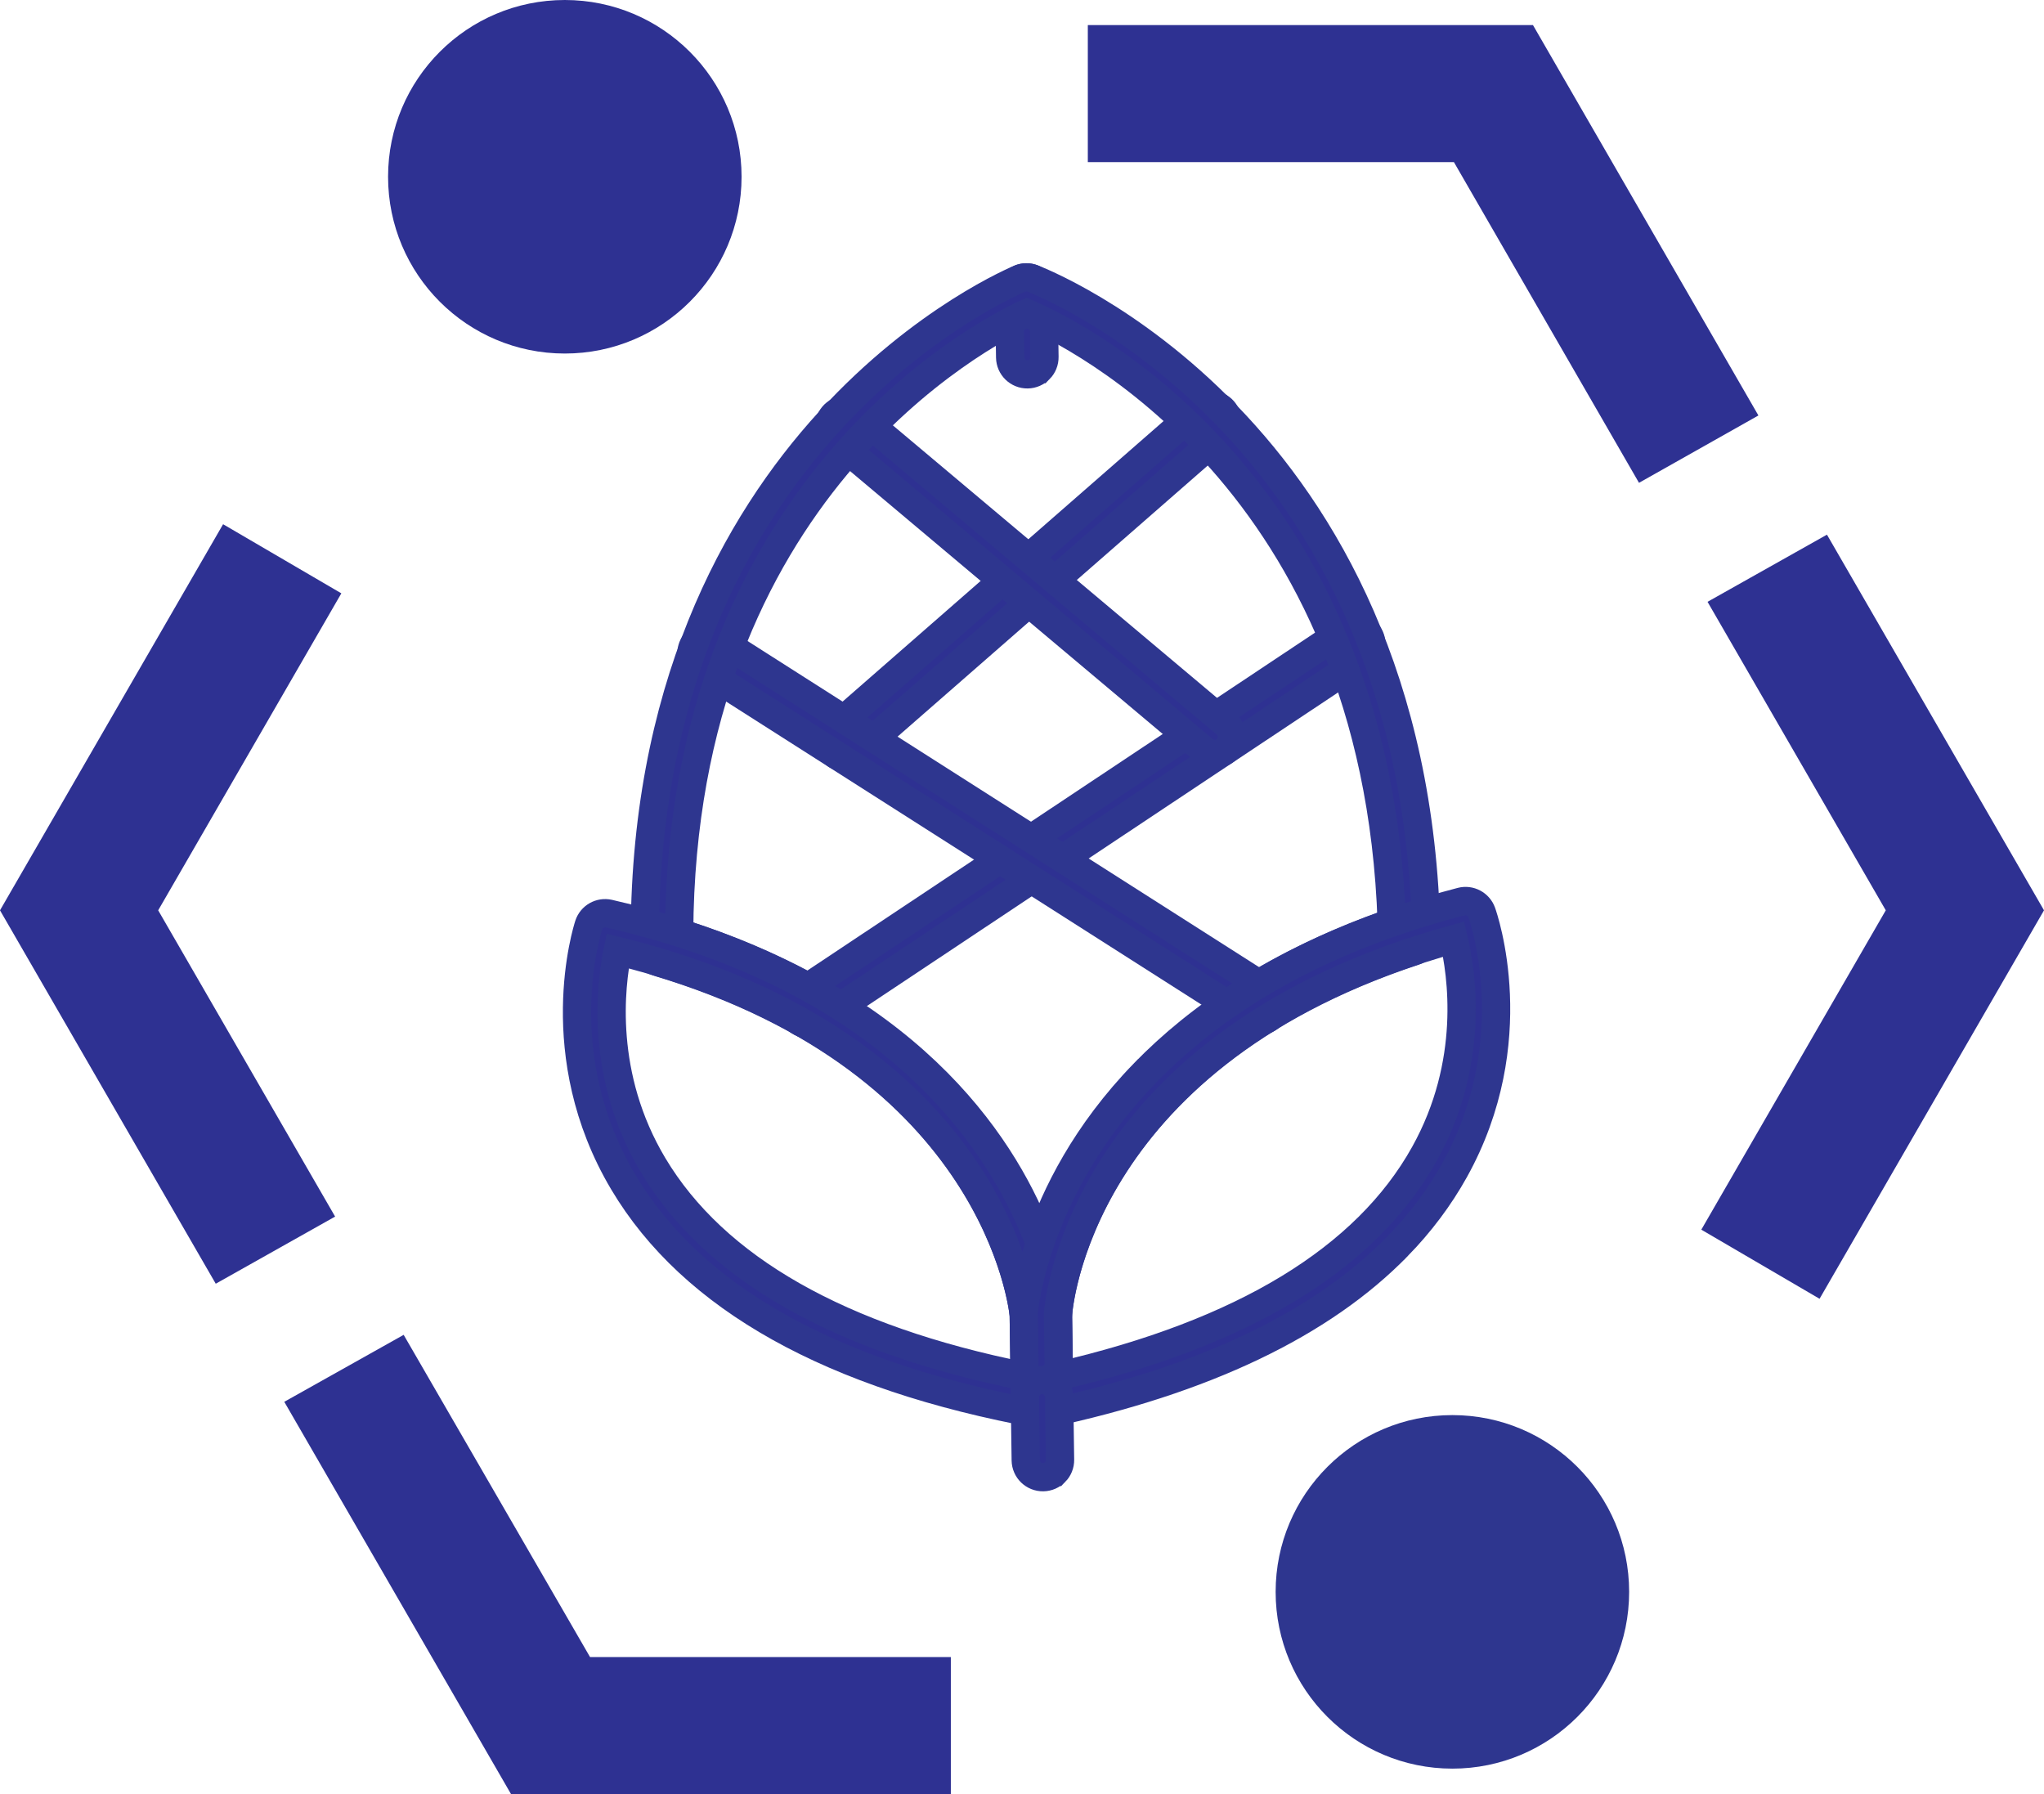 <?xml version="1.0" encoding="UTF-8"?>
<svg id="Layer_1" data-name="Layer 1" xmlns="http://www.w3.org/2000/svg" viewBox="0 0 578.22 507.47">
  <defs>
    <style>
      .cls-1 {
        fill: #2e368f;
      }

      .cls-2, .cls-3 {
        fill: #2e3192;
      }

      .cls-3 {
        stroke: #2e368f;
        stroke-miterlimit: 10;
        stroke-width: 8px;
      }
    </style>
  </defs>
  <g>
    <polygon class="cls-2" points="463.65 136.57 497.43 117.52 433.66 7.1 307.73 7.1 307.73 45.85 411.29 45.85 463.65 136.57"/>
    <polygon class="cls-2" points="44.75 257.49 96.56 167.83 63.11 148.28 0 257.49 61.03 363.11 94.8 344.12 44.75 257.49"/>
    <polygon class="cls-2" points="114.19 377.57 80.42 396.51 144.56 507.47 268.98 507.47 268.98 468.72 166.92 468.72 114.19 377.57"/>
    <polygon class="cls-2" points="516.82 151.23 483.04 170.23 533.46 257.49 481.28 347.82 514.73 367.37 578.22 257.49 516.82 151.23"/>
  </g>
  <circle class="cls-2" cx="159.78" cy="50" r="50"/>
  <circle class="cls-1" cx="410.86" cy="450.27" r="50"/>
  <g>
    <path class="cls-3" d="M345.87,122.67c-.09,.1-.19,.19-.29,.27l-103.2,90.18c-2.02,1.76-5.08,1.55-6.84-.46-1.76-2.02-1.49-5.09,.46-6.84l103.2-90.18c2.02-1.76,5.08-1.55,6.84,.46,1.67,1.92,1.57,4.77-.17,6.57Z"/>
    <path class="cls-3" d="M386.57,185.57c-.23,.24-.5,.47-.79,.66l-154.29,102.68c-2.23,1.48-5.24,.88-6.72-1.35-1.48-2.23-.89-5.24,1.35-6.72l154.29-102.68c2.23-1.48,5.24-.88,6.72,1.35,1.29,1.93,1,4.46-.56,6.06Z"/>
    <path class="cls-3" d="M347.13,211.82c-1.76,1.81-4.64,1.98-6.59,.33l-104.3-87.68c-2.05-1.72-2.31-4.78-.59-6.83,1.68-2.02,4.78-2.31,6.83-.59l104.3,87.68c2.05,1.72,2.31,4.78,.59,6.83-.08,.09-.15,.18-.24,.26Z"/>
    <path class="cls-3" d="M359.54,287.37c-1.57,1.62-4.11,1.97-6.08,.71l-155.61-99.2c-2.26-1.44-2.92-4.44-1.48-6.7,1.45-2.27,4.44-2.92,6.7-1.48l155.61,99.2c2.26,1.44,2.92,4.44,1.48,6.7-.18,.28-.39,.54-.62,.77Z"/>
    <path class="cls-3" d="M294.09,104.41c-.87,.89-2.07,1.45-3.41,1.47-2.68,.04-4.88-2.1-4.92-4.78l-.25-17.72c-.04-2.68,2.1-4.88,4.78-4.92,2.68-.04,4.88,2.1,4.92,4.78l.25,17.72c.02,1.34-.5,2.56-1.37,3.45Z"/>
    <path class="cls-3" d="M402.11,267.82c-.53,.55-1.19,.97-1.96,1.23-94.84,31.33-100.67,99.92-100.87,102.83-.18,2.52-2.25,4.49-4.78,4.52-2.52,.03-4.65-1.87-4.88-4.39-.29-2.97-8.11-71.3-103.74-99.92-2.04-.61-3.44-2.48-3.46-4.61-1.12-144.53,105.08-188.25,106.15-188.68,1.1-.43,2.33-.45,3.44-.05,1.08,.39,108.49,41.09,111.46,185.59,.03,1.33-.49,2.57-1.37,3.48Zm-78.45,35.71c15.38-15.82,37.69-31.31,70.04-42.53-4.15-125.14-89.88-166.7-103.25-172.42-13.17,6.12-97.72,50.33-98.33,175.28,67.85,21.41,92.91,62.47,102.04,87.13,4.38-12.93,12.91-30.39,29.5-47.46Z"/>
    <path class="cls-3" d="M298.26,398.6c-.11,.11-.22,.22-.35,.32-1.11,.94-2.58,1.33-4.01,1.07-58.49-10.71-98.04-32.77-117.55-65.57-21.43-36.03-10.27-71.29-9.79-72.77,.78-2.38,3.24-3.77,5.69-3.22,117.77,26.92,126.94,111.85,127.01,112.7,0,.13,.02,.25,.02,.38l.34,23.64c.02,1.29-.48,2.53-1.37,3.45Zm-123.54-129.61c-2.04,9.91-5.05,35.35,10.06,60.63,17.42,29.14,52.75,49.22,105.07,59.73l-.25-17.48c-.54-5.07-10.13-76.94-114.88-102.88Z"/>
    <path class="cls-3" d="M395.46,352.41c-21.46,22.08-54.85,38.03-99.67,47.56-1.42,.3-2.9-.05-4.03-.95-1.13-.91-1.8-2.27-1.82-3.72l-.34-23.64c0-.13,0-.25,0-.38,.05-.85,6.8-86,123.77-116.26,2.43-.63,4.93,.7,5.78,3.05,.53,1.47,12.68,36.4-7.72,73.02-4.26,7.64-9.59,14.75-15.97,21.32Zm-95.92,36.79c52.09-12.01,86.87-33.13,103.42-62.83,14.35-25.75,10.6-50.94,8.26-60.74-103.97,28.9-111.53,101.02-111.93,106.1l.25,17.48Z"/>
    <path class="cls-3" d="M298.5,416.36c-.87,.89-2.07,1.45-3.41,1.47-2.68,.04-4.88-2.1-4.92-4.78l-.25-17.76c-.04-2.68,2.1-4.88,4.78-4.92s4.88,2.1,4.92,4.78l.25,17.76c.02,1.34-.5,2.56-1.37,3.45Z"/>
  </g>
</svg>